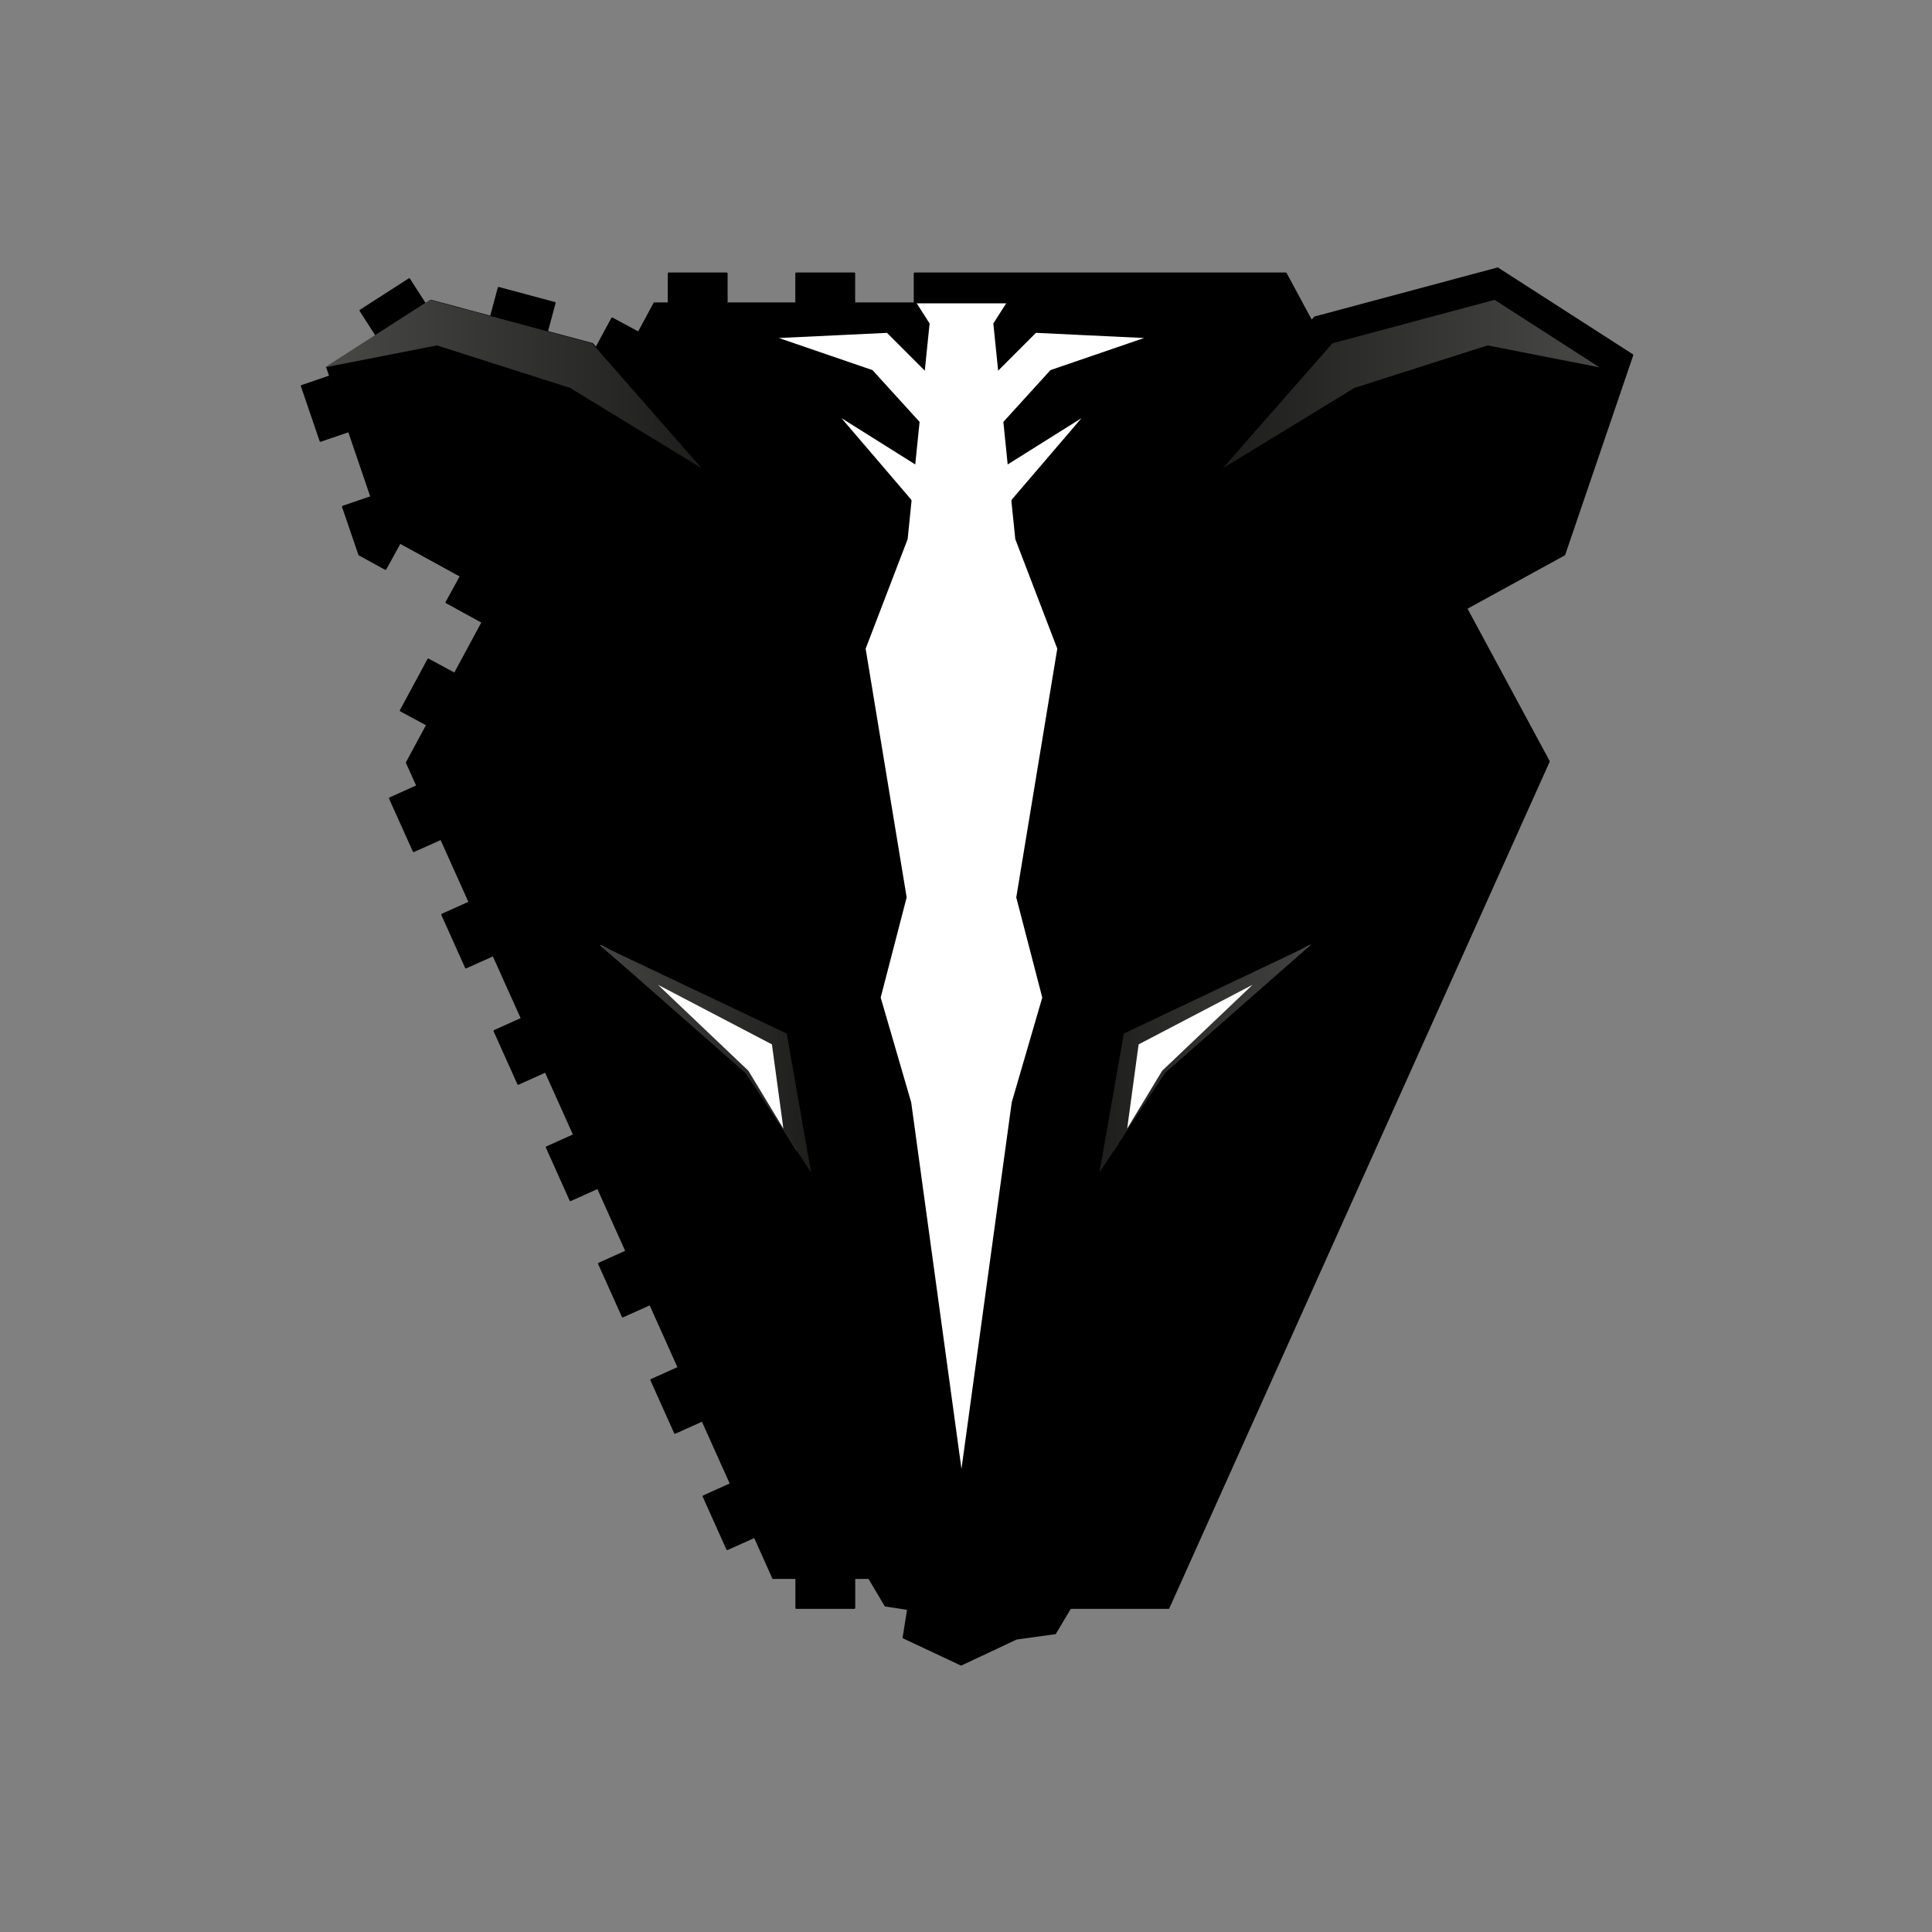 <svg clip-rule="evenodd" fill-rule="evenodd" stroke-linejoin="round" stroke-miterlimit="1.414" viewBox="0 0 1024 1024" xmlns="http://www.w3.org/2000/svg" xmlns:xlink="http://www.w3.org/1999/xlink"><rect x="0" y="0" width="1024" height="1024" fill="#808080" stroke="none"/><linearGradient id="a"><stop offset="0" stop-color="#484847"/><stop offset="1" stop-color="#1d1d1b"/></linearGradient><linearGradient id="b" gradientTransform="matrix(432.744 0 0 432.744 292.255 352.389)" gradientUnits="userSpaceOnUse" x2="1" xlink:href="#a"/><linearGradient id="c" gradientTransform="matrix(-432.744 0 0 -432.744 1755.74 352.39)" gradientUnits="userSpaceOnUse" x2="1" xlink:href="#a"/><linearGradient id="d" gradientTransform="matrix(-286.579 0 0 -286.579 1474.11 1183.17)" gradientUnits="userSpaceOnUse" x2="1" xlink:href="#a"/><linearGradient id="e" gradientTransform="matrix(286.579 0 0 286.579 577.518 1183.17)" gradientUnits="userSpaceOnUse" x2="1" xlink:href="#a"/><g transform="scale(2.048)"><path d="m0 0h500v500h-500z" fill="none"/><g transform="matrix(5.121 0 0 5.121 -19839.2 -10562.6)"><path d="m3895.867 2077.753 8.184 2.192 1.22 1.39 1.858-3.447h31.068v.001h.003l1.884 3.496 1.263-1.44 8.184-2.192 5.3 3.407-2.886 8.46-5.73 3.142 4.52 8.382-18.536 41.256h-4.851l-.829 1.39-1.547.236-2.309 1.081-2.31-1.08-1.547-.237-.827-1.39h-4.848v-.002h-.002l-18.535-41.255 4.534-8.41-5.675-3.114-2.886-8.459 5.299-3.407z"/><path d="m3924.964 2077.892-.677 1.06.243 2.386 1.91-1.912 5.465.261-4.731 1.622-2.38 2.617.218 2.151 3.73-2.34-3.515 4.107-.03.057.2 1.95 2.122 5.536-2.073 12.57 1.314 5.061-1.543 5.296-2.54 18.523-2.541-18.523-1.542-5.296 1.313-5.062-2.073-12.569 2.123-5.538.198-1.95-.028-.055-3.514-4.108 3.728 2.34.219-2.15-2.38-2.617-4.731-1.622 5.464-.26 1.91 1.91.243-2.386-.681-1.066v-1.464l18.68.008 1.3 2.412.167-.191 9.236-2.475 6.806 4.377-3.438 10.08-4.953 2.715 4.17 7.735-19.214 42.766h-4.963l-.762 1.28-1.964.273-2.791 1.31-2.903-1.364.22-1.394.376.057 2.305 1.08 2.397-1.112 1.462-.204.828-1.39 4.848-.001 18.528-41.242-4.514-8.379 5.728-3.142 2.884-8.456-5.297-3.407-8.181 2.192-1.265 1.442-1.844-3.499h-13.267zm-7.698 65.956h-2.929v-1.465h2.93v1.465zm-5.082-3.568-1.335.6-1.2-2.672 1.335-.6zm-2.64-5.878-1.336.6-1.2-2.671 1.336-.6zm-2.64-5.878-1.336.6-1.2-2.67 1.335-.6 1.2 2.67zm-2.641-5.877-1.336.6-1.2-2.671 1.336-.6zm-2.64-5.877-1.336.6-1.2-2.671 1.335-.6 1.2 2.671zm-2.641-5.878-1.336.6-1.2-2.67 1.336-.6zm-2.64-5.877-1.336.6-1.2-2.67 1.335-.602 1.2 2.672zm.69-8.385-1.39 2.578-1.288-.694 1.39-2.58zm2.101-3.898-.704 1.284-1.767-.97.704-1.283 1.767.97zm-5.674-3.112.825.454-.704 1.283-1.323-.725-.825-2.42 1.386-.473zm-1.776-5.207-1.386.472-.945-2.77 1.386-.474zm14.638-5.016-1.048 1.943-1.03-1.175.788-1.463zm-10.75-1.446-2.464 1.584-.792-1.231 2.463-1.584.792 1.231zm6.557-.034-.379 1.415-2.829-.758.379-1.414zm8.689-.025h-2.929v-1.463h2.929zm6.443 0h-2.929v-1.463h2.929z" fill="#fff"/><path d="m3939.066 2076.424 1.3 2.412.168-.19 9.239-2.476 6.808 4.378-3.439 10.083-4.954 2.717 4.17 7.736-19.22 42.78h-4.964l-.763 1.28-1.964.273-2.788 1.312-2.908-1.366.221-1.394.376.057 2.31 1.08 2.393-1.112 1.462-.204.828-1.39 4.85-.002 18.534-41.255-4.515-8.38 5.729-3.144 2.885-8.459-5.298-3.407-8.184 2.192-1.265 1.443-1.845-3.5h-17.92v-1.464zm-21.805 67.44h-2.93v-1.466h2.93zm-5.084-3.57-1.336.6-1.2-2.672 1.336-.6zm-2.641-5.879-1.336.6-1.2-2.672 1.335-.6 1.2 2.672zm-2.641-5.88-1.337.601-1.2-2.672 1.336-.6 1.2 2.672zm-2.642-5.878-1.336.6-1.2-2.673 1.336-.6zm-2.64-5.88-1.337.601-1.2-2.673 1.335-.6 1.201 2.673zm-2.642-5.879-1.336.6-1.2-2.671 1.335-.6 1.2 2.671zm-2.641-5.879-1.337.6-1.2-2.671 1.336-.601 1.2 2.672zm.69-8.388-1.39 2.579-1.29-.695 1.391-2.58 1.29.696zm2.102-3.899-.434.805-.27.48-1.768-.97.704-1.284 1.768.97zm-5.676-3.113.826.454-.705 1.284-1.323-.726-.826-2.42 1.387-.473zm-1.776-5.209-1.386.473-.946-2.772 1.386-.474zm14.642-5.017-1.048 1.944-.476-.543-.195-.222-.36-.41.79-1.465zm-10.754-1.446-2.464 1.584-.792-1.232 2.464-1.584zm6.56-.034-.38 1.415-2.83-.758.38-1.415zm8.693-.025h-2.93v-1.464h2.93zm6.445 0h-2.93v-1.464h2.93z" stroke="#000" stroke-width=".095"/><g fill-rule="nonzero"><path d="m573.801 356.785 151.199 92.349-125.94-143.59-186.229-49.9-120.576 77.537 128.619-25.203z" fill="url(#b)" transform="matrix(.044 0 0 .044 3877.65 2066.51)"/><path d="m1474.2 356.785-151.2 92.349 125.94-143.59 186.23-49.9 120.58 77.537-128.62-25.203z" fill="url(#c)" transform="matrix(.044 0 0 .044 3877.67 2066.51)"/><g transform="matrix(.048 0 0 .048 3873.81 2062.63)"><path d="m1178.208 1210.969 52.509-83.125 154.922-133.747-189.112 99.24z" fill="#fff"/><path d="m844.624 1210.969-52.51-83.125-154.922-133.747 189.108 99.24z" fill="#fff"/><path d="m1191.69 1315.34 4.75-27.05 22.72-129.32.88-4.99 4.24-2.02 175.99-83.52 36.76-17.44-30.38 26.73-139.03 122.3.36-.43-59.68 90.54zm32.23-51.02 40.5-66.96.13-.21.23-.22 134.19-127.59 6.38 9.28-172.63 90.27 5.13-7.01z" fill="url(#d)" transform="matrix(.907 0 0 .907 82.42 41.007)"/><path d="m827.713 1264.32-13.93-102.44 5.125 7.01-172.622-90.27 6.373-9.28 134.189 127.59.234.22.125.21zm32.227 51.02-76.284-115.74.358.43-139.029-122.3-30.382-26.73 36.756 17.44 175.988 83.52 4.249 2.02.877 4.99z" fill="url(#e)" transform="matrix(.907 0 0 .907 79.819 41.007)"/></g></g></g></g></svg>